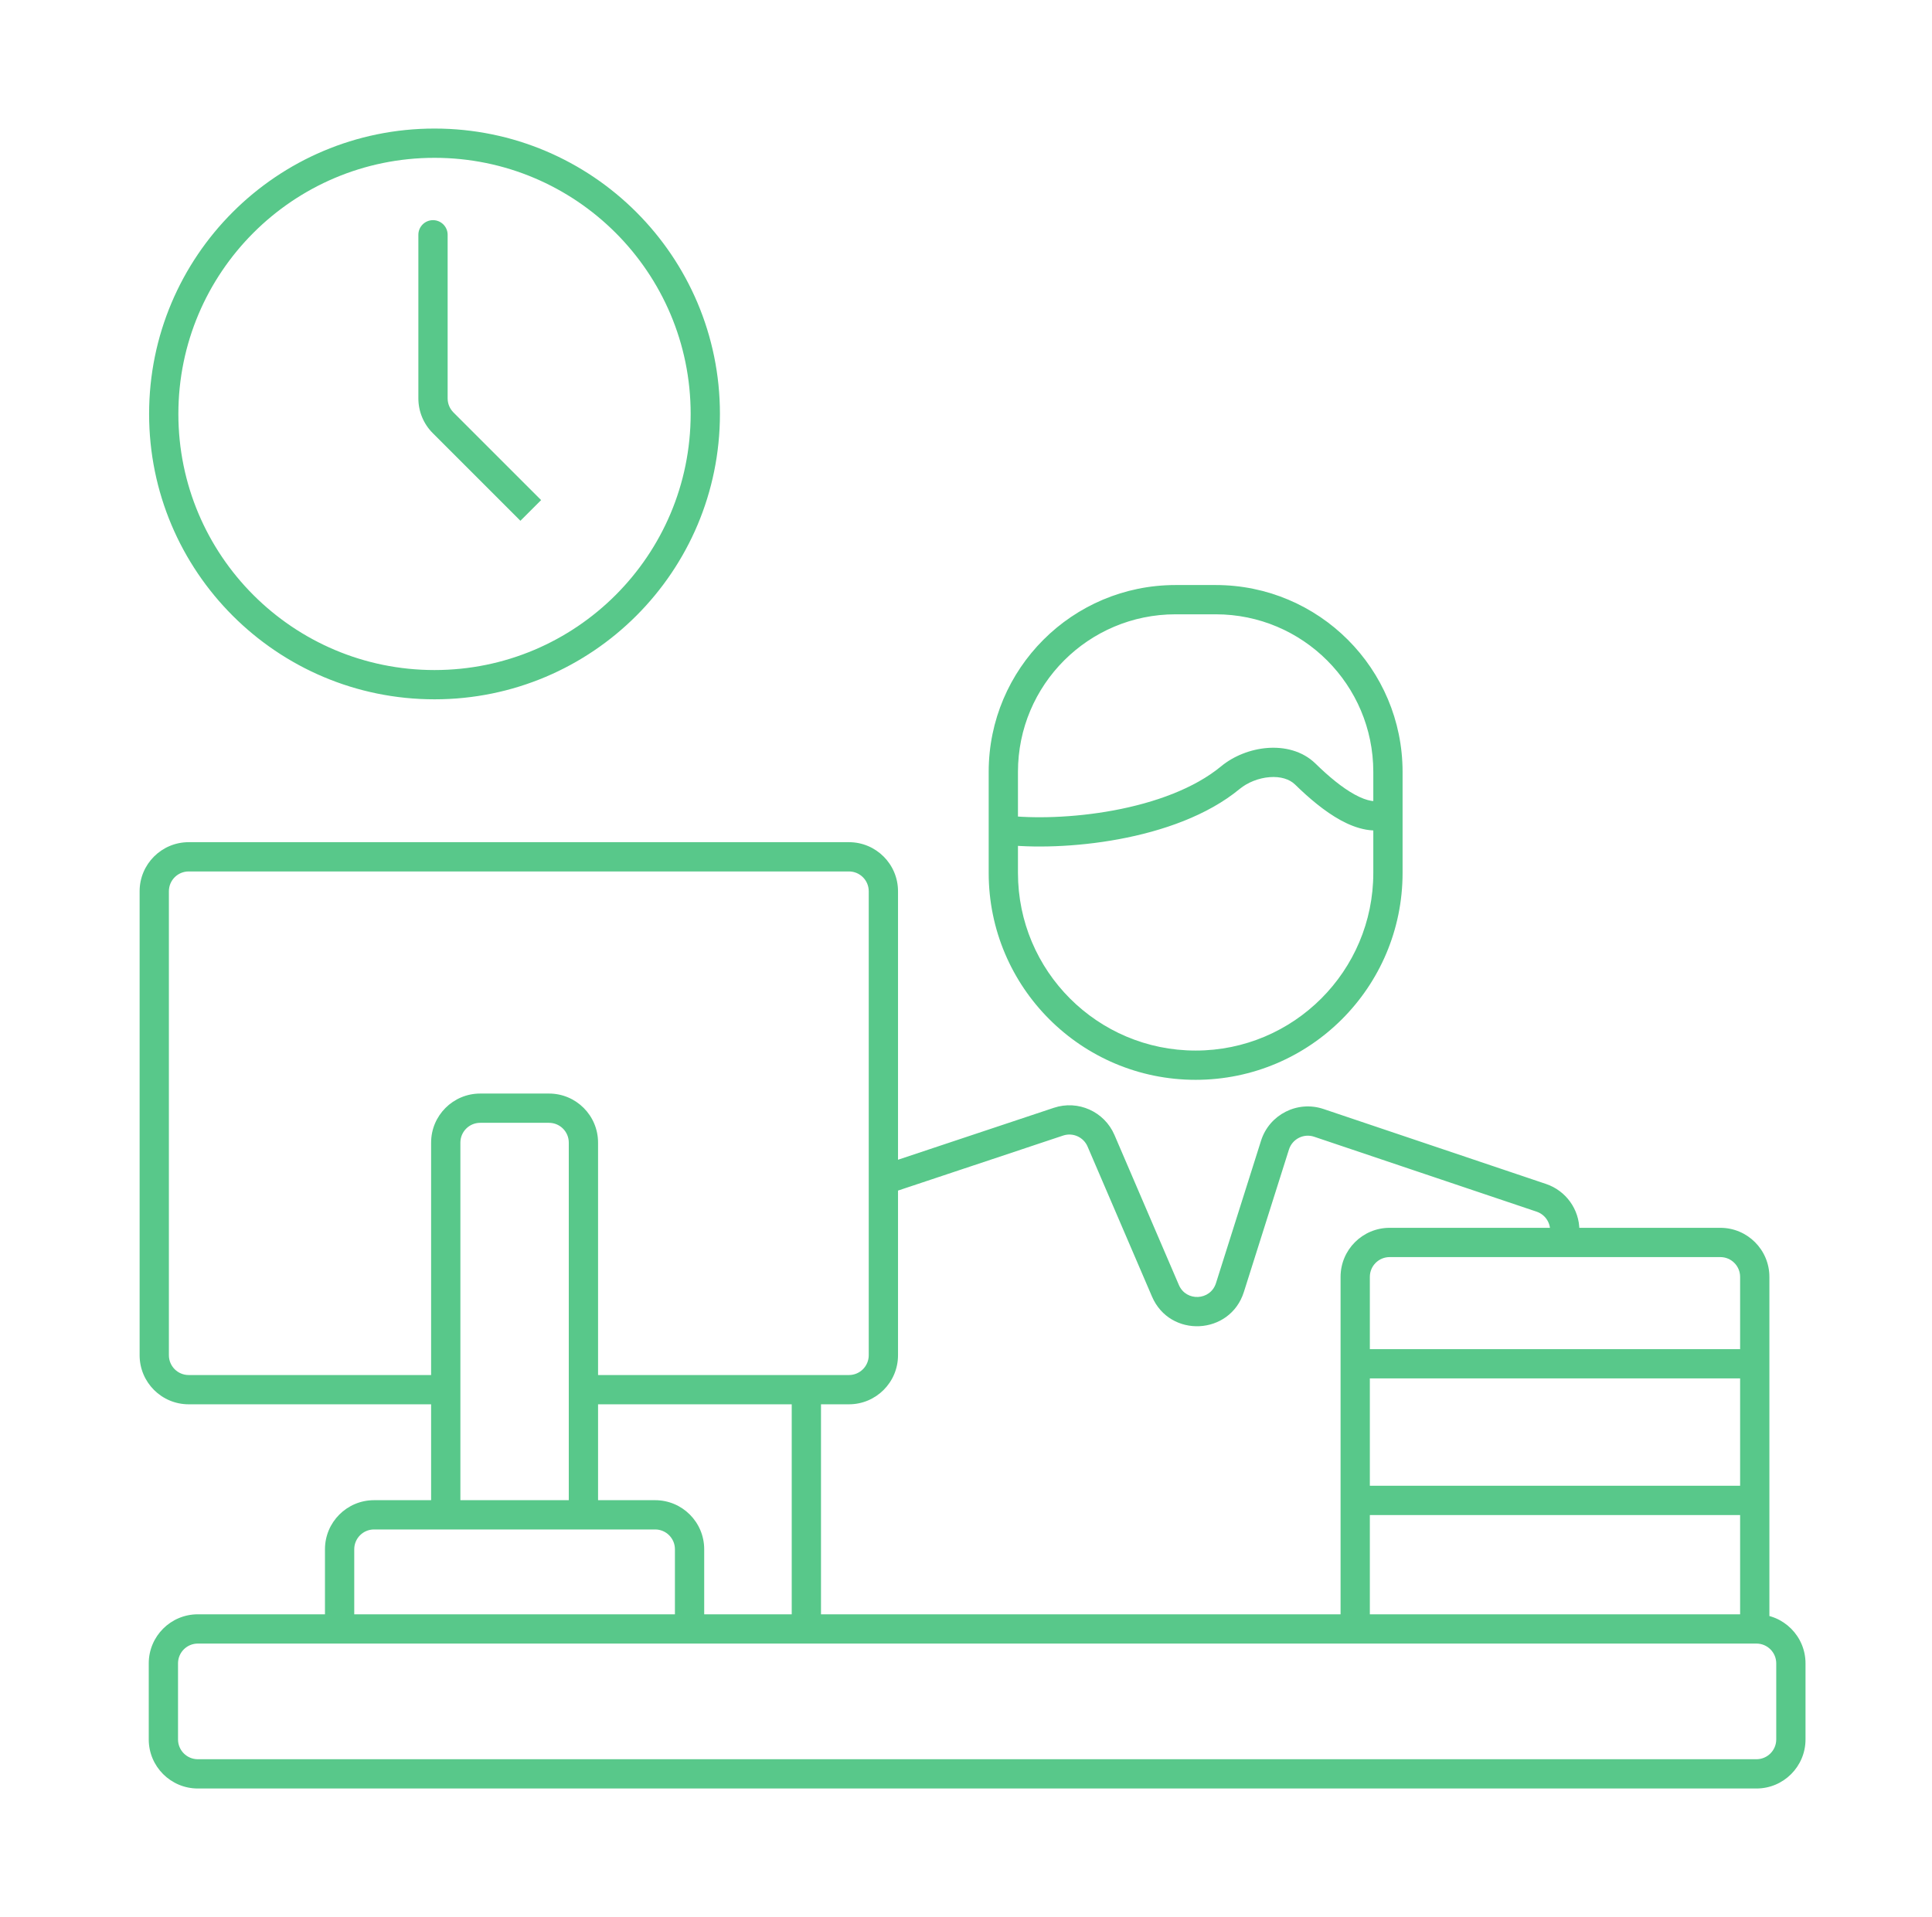<svg width="132" height="131" viewBox="0 0 132 131" fill="none" xmlns="http://www.w3.org/2000/svg">
<path d="M90.107 76.73L90.426 75.783L90.426 75.783L90.107 76.73ZM105.307 81.851L104.988 82.799L104.988 82.799L105.307 81.851ZM105.909 84.431C105.909 84.983 106.357 85.431 106.909 85.431C107.461 85.431 107.909 84.983 107.909 84.431H105.909ZM75.225 77.953L76.144 77.559L76.144 77.559L75.225 77.953ZM79.626 88.204L80.545 87.809L80.545 87.809L79.626 88.204ZM84.032 87.985L83.079 87.683L83.079 87.683L84.032 87.985ZM87.112 78.251L86.158 77.949L86.158 77.949L87.112 78.251ZM60.166 79.646C59.642 79.821 59.359 80.387 59.533 80.911C59.708 81.435 60.274 81.718 60.798 81.543L60.166 79.646ZM72.318 76.649L72.002 75.701L72.002 75.701L72.318 76.649ZM54.093 110.849C54.093 111.401 54.541 111.849 55.093 111.849C55.645 111.849 56.093 111.401 56.093 110.849H54.093ZM56.093 95.266C56.093 94.713 55.645 94.266 55.093 94.266C54.541 94.266 54.093 94.713 54.093 95.266H56.093ZM68.67 55.718C68.121 55.652 67.623 56.042 67.557 56.591C67.491 57.139 67.882 57.637 68.43 57.703L68.67 55.718ZM84.068 53.136L84.705 53.907L84.705 53.907L84.068 53.136ZM89.184 52.898L89.884 52.184L89.884 52.184L89.184 52.898ZM95.216 56.508C95.725 56.294 95.964 55.708 95.749 55.199C95.535 54.69 94.949 54.451 94.44 54.665L95.216 56.508ZM30.584 16.044C30.584 15.492 30.136 15.044 29.584 15.044C29.031 15.044 28.584 15.492 28.584 16.044H30.584ZM30.273 28.889L30.98 28.182L30.98 28.182L30.273 28.889ZM90.107 76.73L89.787 77.678L104.988 82.799L105.307 81.851L105.626 80.904L90.426 75.783L90.107 76.73ZM106.909 84.081H105.909V84.431H106.909H107.909V84.081H106.909ZM75.225 77.953L74.306 78.348L78.707 88.598L79.626 88.204L80.545 87.809L76.144 77.559L75.225 77.953ZM84.032 87.985L84.985 88.287L88.065 78.552L87.112 78.251L86.158 77.949L83.079 87.683L84.032 87.985ZM60.482 80.595L60.798 81.543L72.634 77.598L72.318 76.649L72.002 75.701L60.166 79.646L60.482 80.595ZM55.093 110.849H56.093V95.266H55.093H54.093V110.849H55.093ZM79.626 88.204L78.707 88.598C79.933 91.454 84.048 91.249 84.985 88.287L84.032 87.985L83.079 87.683C82.7 88.879 81.04 88.961 80.545 87.809L79.626 88.204ZM105.307 81.851L104.988 82.799C105.538 82.984 105.909 83.501 105.909 84.081H106.909H107.909C107.909 82.642 106.99 81.363 105.626 80.904L105.307 81.851ZM90.107 76.73L90.426 75.783C88.648 75.184 86.724 76.16 86.158 77.949L87.112 78.251L88.065 78.552C88.294 77.83 89.07 77.436 89.787 77.678L90.107 76.73ZM75.225 77.953L76.144 77.559C75.456 75.957 73.656 75.149 72.002 75.701L72.318 76.649L72.634 77.598C73.302 77.375 74.028 77.701 74.306 78.348L75.225 77.953ZM80.316 40.978V41.978H83.062V40.978V39.978H80.316V40.978ZM94.828 52.744H93.828V59.65H94.828H95.828V52.744H94.828ZM68.55 59.65H69.55V52.744H68.55H67.55V59.65H68.55ZM81.689 72.789V71.789C74.985 71.789 69.55 66.354 69.55 59.65H68.55H67.55C67.55 67.458 73.88 73.789 81.689 73.789V72.789ZM94.828 59.65H93.828C93.828 66.354 88.393 71.789 81.689 71.789V72.789V73.789C89.498 73.789 95.828 67.458 95.828 59.65H94.828ZM83.062 40.978V41.978C89.008 41.978 93.828 46.798 93.828 52.744H94.828H95.828C95.828 45.694 90.112 39.978 83.062 39.978V40.978ZM80.316 40.978V39.978C73.265 39.978 67.55 45.694 67.55 52.744H68.55H69.55C69.55 46.798 74.37 41.978 80.316 41.978V40.978ZM68.55 56.711L68.43 57.703C70.521 57.956 73.488 57.895 76.455 57.343C79.409 56.795 82.488 55.738 84.705 53.907L84.068 53.136L83.431 52.365C81.588 53.888 78.889 54.857 76.09 55.377C73.304 55.894 70.542 55.944 68.67 55.718L68.55 56.711ZM89.184 52.898L88.485 53.613C89.424 54.532 90.502 55.45 91.599 56.05C92.669 56.635 93.974 57.031 95.216 56.508L94.828 55.587L94.44 54.665C94.046 54.831 93.443 54.779 92.558 54.295C91.699 53.825 90.774 53.055 89.884 52.184L89.184 52.898ZM84.068 53.136L84.705 53.907C85.237 53.468 85.994 53.165 86.742 53.106C87.493 53.048 88.103 53.24 88.485 53.613L89.184 52.898L89.884 52.184C88.97 51.29 87.722 51.024 86.587 51.112C85.45 51.201 84.297 51.65 83.431 52.365L84.068 53.136ZM29.584 16.044H28.584V27.225H29.584H30.584V16.044H29.584ZM30.273 28.889L29.566 29.596L35.556 35.587L36.264 34.88L36.971 34.173L30.98 28.182L30.273 28.889ZM29.584 27.225H28.584C28.584 28.115 28.937 28.968 29.566 29.596L30.273 28.889L30.98 28.182C30.726 27.928 30.584 27.584 30.584 27.225H29.584ZM11.163 113.665H10.163V118.862H11.163H12.163V113.665H11.163ZM13.517 121.216V122.216H120.005V121.216V120.216H13.517V121.216ZM122.358 118.862H123.358V113.665H122.358H121.358V118.862H122.358ZM120.005 111.312V110.312H13.517V111.312V112.312H120.005V111.312ZM122.358 113.665H123.358C123.358 111.813 121.857 110.312 120.005 110.312V111.312V112.312C120.752 112.312 121.358 112.917 121.358 113.665H122.358ZM120.005 121.216V122.216C121.857 122.216 123.358 120.714 123.358 118.862H122.358H121.358C121.358 119.61 120.752 120.216 120.005 120.216V121.216ZM11.163 118.862H10.163C10.163 120.714 11.665 122.216 13.517 122.216V121.216V120.216C12.769 120.216 12.163 119.61 12.163 118.862H11.163ZM11.163 113.665H12.163C12.163 112.917 12.769 112.312 13.517 112.312V111.312V110.312C11.665 110.312 10.163 111.813 10.163 113.665H11.163ZM117.537 84.902V83.902H94.945V84.902V85.902H117.537V84.902ZM92.592 87.255H91.592V93.191H92.592H93.592V87.255H92.592ZM119.89 93.191H120.89V87.255H119.89H118.89V93.191H119.89ZM92.592 93.191V94.191H119.89V93.191V92.191H92.592V93.191ZM119.89 111.868H120.89V102.529H119.89H118.89V111.868H119.89ZM119.89 102.529H120.89V93.191H119.89H118.89V102.529H119.89ZM92.592 93.191H91.592V102.529H92.592H93.592V93.191H92.592ZM92.592 102.529H91.592V110.652H92.592H93.592V102.529H92.592ZM119.89 102.529V101.529H92.592V102.529V103.529H119.89V102.529ZM94.945 84.902V83.902C93.094 83.902 91.592 85.403 91.592 87.255H92.592H93.592C93.592 86.507 94.198 85.902 94.945 85.902V84.902ZM117.537 84.902V85.902C118.284 85.902 118.89 86.507 118.89 87.255H119.89H120.89C120.89 85.403 119.389 83.902 117.537 83.902V84.902ZM23.203 111.125H24.203V105.867H23.203H22.203V111.125H23.203ZM25.557 103.514V104.514H44.76V103.514V102.514H25.557V103.514ZM47.113 105.867H46.113V111.125H47.113H48.113V105.867H47.113ZM44.76 103.514V104.514C45.507 104.514 46.113 105.12 46.113 105.867H47.113H48.113C48.113 104.015 46.612 102.514 44.76 102.514V103.514ZM23.203 105.867H24.203C24.203 105.12 24.809 104.514 25.557 104.514V103.514V102.514C23.705 102.514 22.203 104.015 22.203 105.867H23.203ZM30.455 103.298H31.455V78.08H30.455H29.455V103.298H30.455ZM32.809 75.727V76.727H37.508V75.727V74.727H32.809V75.727ZM39.861 78.08H38.861V103.298H39.861H40.861V78.08H39.861ZM37.508 75.727V76.727C38.255 76.727 38.861 77.332 38.861 78.08H39.861H40.861C40.861 76.228 39.36 74.727 37.508 74.727V75.727ZM30.455 78.08H31.455C31.455 77.332 32.061 76.727 32.809 76.727V75.727V74.727C30.957 74.727 29.455 76.228 29.455 78.08H30.455ZM30.503 94.962V93.962H12.892V94.962V95.962H30.503V94.962ZM10.539 92.609H11.539V60.904H10.539H9.539V92.609H10.539ZM12.892 58.55V59.55H58.002V58.55V57.55H12.892V58.55ZM60.355 60.904H59.355V92.609H60.355H61.355V60.904H60.355ZM58.002 94.962V93.962H40.097V94.962V95.962H58.002V94.962ZM60.355 92.609H59.355C59.355 93.356 58.749 93.962 58.002 93.962V94.962V95.962C59.854 95.962 61.355 94.461 61.355 92.609H60.355ZM58.002 58.55V59.55C58.749 59.55 59.355 60.156 59.355 60.904H60.355H61.355C61.355 59.052 59.854 57.55 58.002 57.55V58.55ZM10.539 60.904H11.539C11.539 60.156 12.144 59.55 12.892 59.55V58.55V57.55C11.04 57.55 9.539 59.052 9.539 60.904H10.539ZM12.892 94.962V93.962C12.144 93.962 11.539 93.356 11.539 92.609H10.539H9.539C9.539 94.461 11.04 95.962 12.892 95.962V94.962ZM48.188 28.286H47.188C47.188 37.952 39.353 45.787 29.688 45.787V46.787V47.787C40.458 47.787 49.188 39.056 49.188 28.286H48.188ZM29.688 46.787V45.787C20.022 45.787 12.187 37.952 12.187 28.286H11.187H10.187C10.187 39.056 18.918 47.787 29.688 47.787V46.787ZM11.187 28.286H12.187C12.187 18.621 20.022 10.785 29.688 10.785V9.785V8.785C18.918 8.785 10.187 17.516 10.187 28.286H11.187ZM29.688 9.785V10.785C39.353 10.785 47.188 18.621 47.188 28.286H48.188H49.188C49.188 17.516 40.458 8.785 29.688 8.785V9.785Z" fill="#58C88A"/>
</svg>
